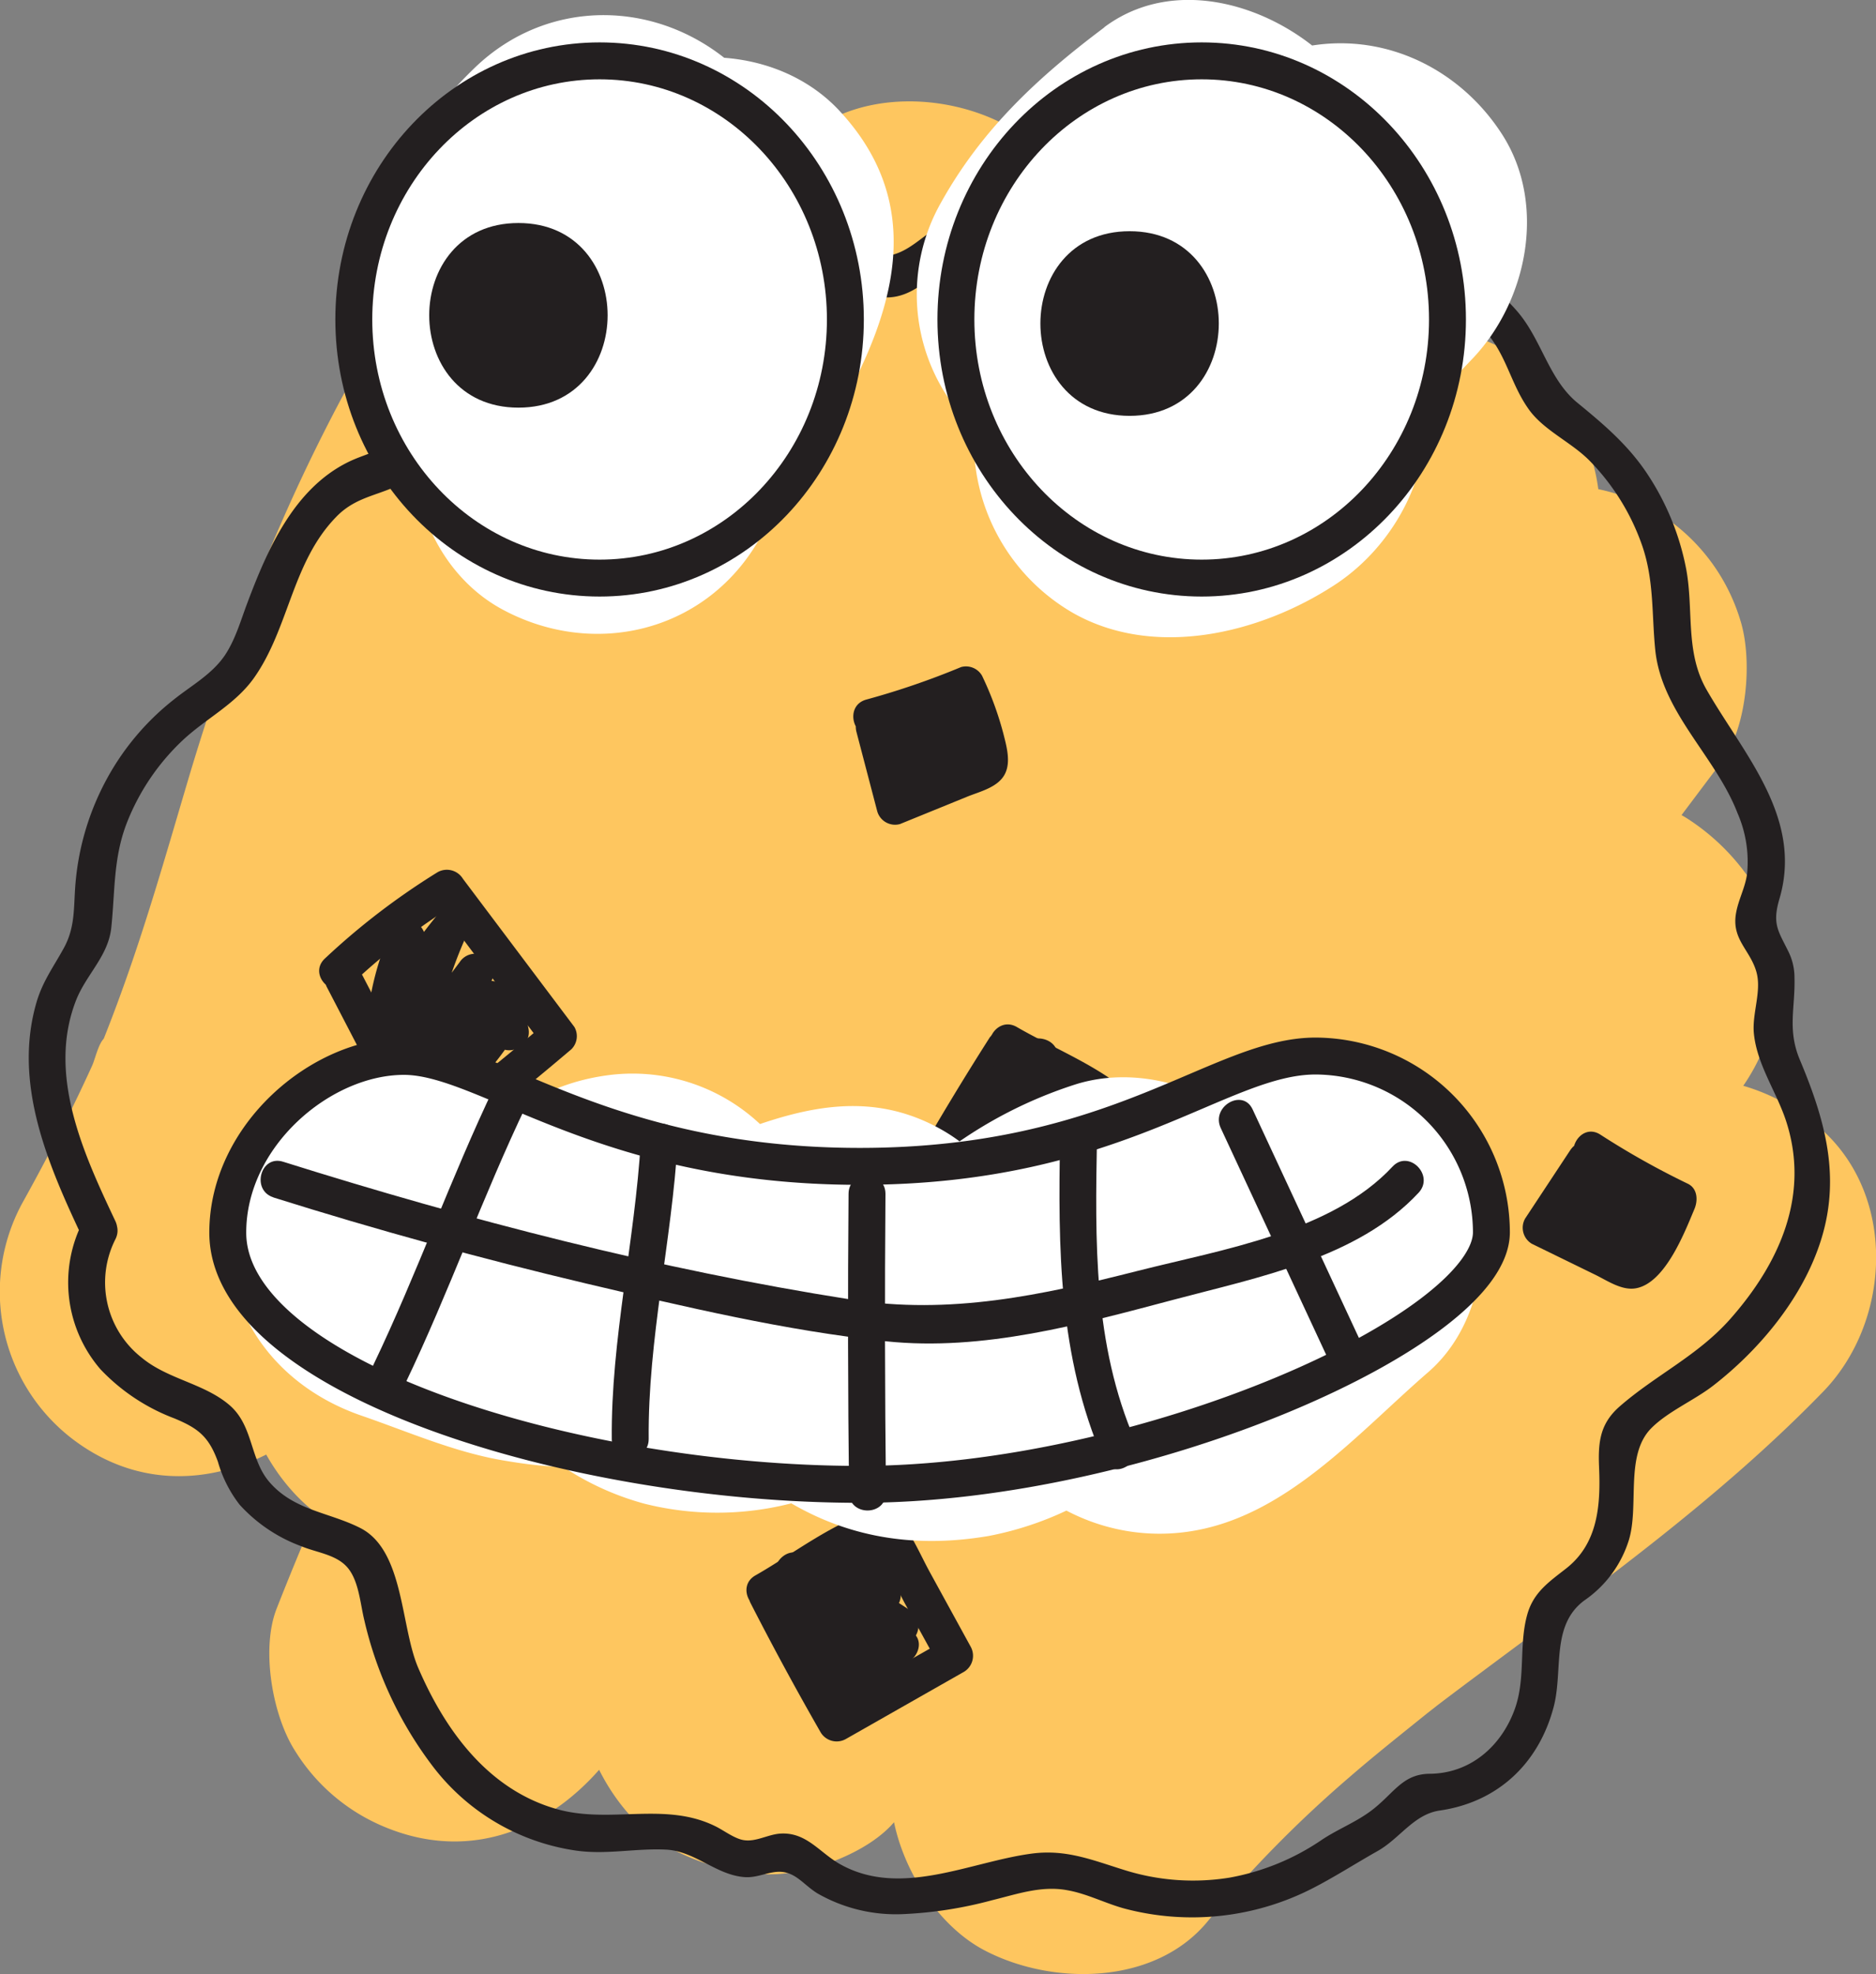 <svg xmlns="http://www.w3.org/2000/svg" viewBox="0 0 254.09 267.33"><rect x="0" y="0" width="254.09" height="267.33" fill="#808080" stroke="none"/><defs><style>.cls-1{fill:#fec65f;}.cls-2{fill:#231f20;}.cls-3{fill:#fff;}.cls-4{fill:none;stroke:#231f20;stroke-linecap:round;stroke-miterlimit:10;stroke-width:5px;}</style></defs><title>cooky</title><g id="Layer_2" data-name="Layer 2"><g id="Layer_1-2" data-name="Layer 1"><path class="cls-1" d="M53.52,41.3C41,61.5,32.06,83.35,25.33,106.1c-2.77,9.36-5.45,18.75-8.77,27.93-.83,2.3-1.69,4.58-2.6,6.85-.28.7-.56,1.41-.85,2.11q-1.08,2.63,1-2.39c-.78.72-1.2,2.73-1.62,3.68-2.82,6.21-5.94,12.26-9.24,18.22a25.13,25.13,0,0,0,6.43,32.25c10.49,8.1,23,6,32.83-1.95A54.88,54.88,0,0,0,57,175.16a67.59,67.59,0,0,1,4-7.2c.53-.77,1.07-1.54,1.64-2.29q-3.45,4.47-.63,1c1.62-1.88,3.17-3.84,4.73-5.77,10.54-13,20.75-26.29,30.17-40.12,6.61-9.7,12.85-19.66,19.41-29.4q5.84-8.67,12-17.12c2.46-3.38,5-6.72,7.49-10,.68-.9,1.37-1.81,2.07-2.71q-3.19,4.11-.64.83c1.56-2,3.12-4,4.7-6L102.68,26.06C88.46,50.8,76.44,76.44,65.52,102.78c-4.67,11.26-9.16,22.59-13.77,33.86q-1.94,4.74-3.9,9.45c-.63,1.49-2.8,6.35,0,.06-.68,1.53-1.31,3.09-2,4.63q-4.64,10.8-9.54,21.49c-2.87,6.28-4.42,12.37-2.52,19.27,1.6,5.79,6.08,12.08,11.49,14.94,11.84,6.25,27.33,3.19,34.21-9a313.76,313.76,0,0,1,22-33.44c1-1.36,2.23-2.72,3.14-4.15-3.44,5.41-.47.63.39-.46q3.27-4.14,6.63-8.23,6.77-8.25,13.8-16.27c18.17-20.8,37.35-40.66,56.05-61L142.28,43.7c-17.87,28.07-37.66,54.84-56.08,82.54-19.28,29-36,59.14-48.74,91.61-2.13,5.44-.57,14.47,2.52,19.26a25.89,25.89,0,0,0,12,10.23c12.24,5.16,23.71-.06,31.22-10.23q3.9-5.28,7.86-10.51l3.42-4.49q2.52-3.29-.46.58l1.74-2.23q7.85-10.1,15.9-20,15.6-19.23,31.74-38c21.77-25.45,44-50.48,66.05-75.72l-39.27-30.3c-33,53.4-66.65,107.51-90.65,165.7-4,9.71,2.6,23.54,11.49,28.23a29.62,29.62,0,0,0,12.62,3.42c5.52.25,14.12-2.83,17.68-7.32,19.15-24.23,36.77-49.57,55-74.5q6.45-8.83,13-17.56c1.05-1.38,2.05-2.83,3.17-4.16-4.37,5.19,0,.05.88-1.1,2.31-2.93,4.63-5.85,7-8.74a398.33,398.33,0,0,1,29-32.19l-39.27-30.3c-16.26,21.59-32.53,43.17-48.17,65.21-15.33,21.61-29.9,43.56-38.08,69-3.24,10.09,2.06,23.25,11.49,28.23a25.92,25.92,0,0,0,30.3-3.91q45.1-42,87.95-86.34c7.43-7.69,10-20.92,3.91-30.29a29.86,29.86,0,0,0-9-9c-4.73-3-13.9-4.71-19.27-2.52-8.17,3.34-14.56,7.54-20.17,14.38-4.69,5.71-9.22,11.57-13.67,17.47q-10.56,14-19.88,28.9c-13.29,21.24-24.18,43.64-33.71,66.79-4,9.71,2.59,23.53,11.49,28.23,9.17,4.84,23.14,4.81,30.29-3.91a161.49,161.49,0,0,1,19.19-19.51c3.46-3,7.05-5.84,10.62-8.72,2.58-2.08-3.86,2.94-1.22.93.87-.65,1.72-1.31,2.59-2q2.91-2.21,5.85-4.39c16-11.93,32.35-23.63,46.3-38,9.13-9.38,10.05-26.14,0-35.36-9.86-9.05-25.61-10-35.35,0A216.18,216.18,0,0,1,191,171.53c-.85.67-1.75,1.3-2.55,2,1-.85,3.79-2.9,1.19-.93-1.94,1.48-3.88,2.95-5.84,4.42-3.69,2.76-7.4,5.5-11.08,8.26-15.91,11.93-31.87,24.08-44.54,39.53L170,249.15c1.8-4.36-1.4,3.19-.15.31l1.4-3.23q1.57-3.61,3.23-7.2,3.32-7.17,6.9-14.2,7.19-14.07,15.44-27.54,8-13.08,17-25.53,2.33-3.19,4.69-6.35c.48-.63,3.55-4.71,1.25-1.65-2.11,2.81.33-.39.75-.93,1.64-2.06,3.28-4.12,5-6.13.64-.78,1.36-1.51,2-2.31q2.26-2.14-.31-.08a9.2,9.2,0,0,1-4.68,2.22l-24.32-41.78q-42.83,44.33-87.95,86.33L152,225.41c.9-2.82,1.91-5.58,2.95-8.35,2.05-5.46-1.61,3.31-.11.28.66-1.32,1.23-2.68,1.87-4,2.58-5.32,5.47-10.49,8.53-15.55,6.46-10.67,13.7-20.87,20.93-31,15.29-21.49,31.16-42.56,47-63.62,3.49-4.64,4.24-13.92,2.52-19.26a26,26,0,0,0-9-13,25.06,25.06,0,0,0-32.83,2c-21.91,21.61-40.66,46.27-58.82,71-8.77,12-17.36,24-26,36.07q-6.48,9-13.07,17.88-3,4-6,8l-2,2.62L89.92,206a43.53,43.53,0,0,1-4,5.11L127.7,235.4c2.49-6.06-1.87,4.23-.08.17.71-1.6,1.4-3.21,2.12-4.81q2.25-5,4.61-10c3.15-6.64,6.44-13.21,9.81-19.74,7.25-14.06,14.88-27.92,22.7-41.67,14.93-26.24,30.57-52.07,46.45-77.74,6.57-10.63,3.12-24.87-6.44-32.25-9.26-7.15-24.61-7.47-32.83,2C128.21,103.91,81.46,155.73,40,211.87l45.69,19.27a62.07,62.07,0,0,1,2.67-6.66c-3,5.66-.37.89.27-.56q2.46-5.64,5.13-11.18c3.48-7.26,7.21-14.41,11.13-21.46,7.85-14.12,16.48-27.79,25.45-41.22,18.15-27.19,37.56-53.53,55.13-81.13,6.7-10.53,3-24.94-6.44-32.25s-24.34-7.25-32.82,2C107.33,80.83,64.76,121.93,36.31,172.27l43.18,25.24c11.86-25.93,22.29-52.44,33.15-78.8.75-1.82,5.16-11.65,1.61-3.9,1.2-2.62,2.27-5.3,3.43-7.94q3.75-8.55,7.78-17c6.28-13.14,13.14-26,20.4-38.61A25.09,25.09,0,0,0,139.42,19c-8.92-6.89-25.08-7.82-32.83,2C88,44.42,71.72,68.94,55,93.66q-5.49,8.11-11.29,16c-1.1,1.5-2.22,3-3.34,4.47-.58.78-1.17,1.56-1.77,2.33q-2.37,3.11,1.12-1.43c-3.15,2.86-5.65,7.18-8.35,10.5-5.93,7.32-12.47,14.35-16.8,22.79-1,1.92-2.65,4.1-3.33,6.1q4.5-5.62,2.05-2.69c-.52.6-1.06,1.17-1.62,1.73a59.31,59.31,0,0,1-4.55,4l39.27,30.3c11.6-20.89,19.68-43,26.39-65.88,2.74-9.33,5.58-18.64,9.18-27.68.35-.88,2-5,.39-1s.13-.24.52-1.11c1.18-2.62,2.43-5.21,3.73-7.78,3.07-6.07,6.47-12,10.06-17.74,6.91-11.12,2.74-28-9-34.2-12.26-6.48-26.83-2.91-34.21,9Z"/><path class="cls-2" d="M44.21,133.55,55.77,155.8a2.52,2.52,0,0,0,3.43.9q9.3-7.06,18.2-14.63a2.5,2.5,0,0,0,.4-3L62.7,119a2.55,2.55,0,0,0-3.42-.9A95.75,95.75,0,0,0,44,129.8c-2.35,2.21,1.19,5.74,3.53,3.54a88.92,88.92,0,0,1,14.3-11l-3.42-.9,15.09,20.09.39-3q-8.41,7.16-17.2,13.84l3.42.9L48.53,131c-1.48-2.85-5.8-.33-4.32,2.53Z"/><path class="cls-2" d="M134.12,140.38q-5.35,8.38-10.27,17a2.53,2.53,0,0,0,.89,3.42l16,9.19a2.54,2.54,0,0,0,3.42-.9l5.81-9.75c1.54-2.59,3.58-5.18,4.41-8.1a2.53,2.53,0,0,0-.64-2.43c-4.08-4.13-11-6.82-16-9.73-2.78-1.63-5.3,2.69-2.52,4.31l7.36,4.3c2.38,1.39,5.67,2.7,7.6,4.65l-.64-2.43c-.83,2.92-3.32,5.92-4.88,8.53l-4.84,8.13,3.42-.9-15.94-9.18.89,3.42q4.93-8.64,10.27-17c1.74-2.72-2.59-5.23-4.31-2.52Z"/><path class="cls-2" d="M116,99.11l2.81,10.73a2.51,2.51,0,0,0,3.08,1.75l9.11-3.71c1.67-.68,4-1.21,5-2.88s.33-3.94-.11-5.69A43.76,43.76,0,0,0,133,91.48a2.51,2.51,0,0,0-2.83-1.15,106.63,106.63,0,0,1-12.83,4.4c-3.1.84-1.78,5.66,1.33,4.82a105.44,105.44,0,0,0,12.83-4.39L128.65,94c1,2,3.78,7.27,1.6,8.81-1.22.87-3.16,1.29-4.55,1.86l-5.13,2.09,3.07,1.74-2.81-10.73C120,94.67,115.2,96,116,99.11Z"/><path class="cls-2" d="M53.06,125.73a39.78,39.78,0,0,0-3.48,14.51c-.11,2.37,3.65,3.57,4.66,1.26a59.68,59.68,0,0,1,8.4-13.9l-3.93-3a64.65,64.65,0,0,0-5.08,17.54A2.51,2.51,0,0,0,58.2,144l8.42-11.24-4.31-2.52a91,91,0,0,0-6.1,17.4c-.52,2.21,2.54,4.54,4.18,2.44a73.11,73.11,0,0,0,8.41-13.48c1.37-2.86-2.74-5.37-4.31-2.52a28.19,28.19,0,0,0-3.27,9.34c-.36,2.23,2.35,4.48,4.18,2.43a43,43,0,0,0,5.5-7.63L66.24,137a12.92,12.92,0,0,0,.48,3.44c.79,3.12,5.61,1.79,4.82-1.33l-.3-2.11a2.51,2.51,0,0,0-4.65-1.26,37.2,37.2,0,0,1-4.72,6.62L66,144.78a24.58,24.58,0,0,1,2.76-8.15l-4.31-2.52a68.21,68.21,0,0,1-7.63,12.46L61,149a84.63,84.63,0,0,1,5.58-16.21,2.5,2.5,0,0,0-4.31-2.52l-8.43,11.24,4.57,1.93A60,60,0,0,1,63,127.09c1-2.35-2-5.42-3.92-3A64,64,0,0,0,49.92,139l4.66,1.26a32.74,32.74,0,0,1,2.8-12c1.29-2.91-3-5.46-4.32-2.52Z"/><path class="cls-2" d="M117.44,100.62a11.89,11.89,0,0,0,3.77,5.92c1.45,1.22,4.55.6,4.27-1.76A48.41,48.41,0,0,0,124,97.32l-4.18,2.44a72.68,72.68,0,0,1,6.17,6.72c1.34,1.65,4.43.31,4.27-1.77a50.74,50.74,0,0,0-1-6.94l-4.17,2.43,3.33,3.83c1.51,1.73,4.17.24,4.27-1.77a30.77,30.77,0,0,0-.38-6.21l-2.41,3.17-1-.67c1.88,2.57,6.22.08,4.32-2.52a3.66,3.66,0,0,0-3.33-1.81,2.54,2.54,0,0,0-2.41,3.16,24.12,24.12,0,0,1,.2,4.88l4.26-1.77-3.33-3.83c-1.74-2-4.68.17-4.18,2.43a42.86,42.86,0,0,1,.86,5.62l4.26-1.77a74,74,0,0,0-6.17-6.72,2.52,2.52,0,0,0-4.18,2.43,38.79,38.79,0,0,1,1.27,6.13l4.27-1.77a7.14,7.14,0,0,1-2.49-3.72c-.89-3.09-5.71-1.77-4.82,1.33Z"/><path class="cls-2" d="M212.71,155.7,206.57,165a2.53,2.53,0,0,0,.9,3.42l8.6,4.2c1.6.78,3.55,2.14,5.43,1.84,4-.63,6.66-7.56,8-10.75.49-1.16.43-2.78-.9-3.42a108.81,108.81,0,0,1-11.83-6.64c-2.7-1.76-5.21,2.57-2.52,4.32a107.08,107.08,0,0,0,11.83,6.63l-.9-3.42c-.94,2.2-2.74,7.59-5.39,7.72-1.2.06-3.81-1.86-4.91-2.4l-4.92-2.4.9,3.42,6.14-9.25c1.78-2.69-2.55-5.19-4.32-2.52Z"/><path class="cls-2" d="M212.53,157.77a12.12,12.12,0,0,0-1.85,6.81c0,2,2.77,3.45,4.27,1.76a46.7,46.7,0,0,0,4.55-6L214.84,159a69.75,69.75,0,0,1-.81,8.42c-.37,2.28,2.3,4.4,4.18,2.43a49.85,49.85,0,0,0,4.44-5.39L218,163.24l-.63,5c-.3,2.41,2.81,2.94,4.27,1.77a27,27,0,0,0,3.94-3.91H222l-.29-1.18c-.67,3.14,4.15,4.48,4.82,1.33a3.67,3.67,0,0,0-1-3.68,2.52,2.52,0,0,0-3.54,0,26.42,26.42,0,0,1-3.94,3.9l4.27,1.77.63-5c.35-2.74-3.4-3-4.66-1.27a41.54,41.54,0,0,1-3.66,4.39l4.18,2.43a79.51,79.51,0,0,0,1-9.75c.09-2.57-3.39-3.27-4.66-1.26a38.58,38.58,0,0,1-3.77,5l4.27,1.77a7.25,7.25,0,0,1,1.17-4.29c1.7-2.74-2.62-5.25-4.32-2.52Z"/><path class="cls-2" d="M129.1,153.27A14.21,14.21,0,0,0,128,161.7c.39,2.46,4.32,2.31,4.82,0l2.66-12.17-4.91-.66L131,161c.1,2.7,4.32,3.54,4.91.67L139,146.63l-4.91-.66a104.89,104.89,0,0,0-.23,14.51,2.51,2.51,0,0,0,4.91.67,131.81,131.81,0,0,0,4.38-17.37l-4.91-.67L137,160.76c-.21,2.77,4.43,3.45,4.91.66a107.88,107.88,0,0,1,2.78-12l-4.91-.66-.49,10.73h5a52.7,52.7,0,0,1,1.55-10.76l-4.91-.67a36.53,36.53,0,0,0,.91,7.93c.51,2.27,3.41,2.22,4.57.59a9,9,0,0,0,1.62-4.63l-4.91.66.26,1.16a2.5,2.5,0,0,0,3.67,1.49,4.87,4.87,0,0,0,2.27-3.34c.51-3.15-4.3-4.5-4.82-1.33l0,.36,3.67,1.49-.26-1.16c-.65-2.95-4.63-1.95-4.91.67A3.53,3.53,0,0,1,142,154l4.57.6a30.55,30.55,0,0,1-.73-6.6c0-2.78-4.22-3.44-4.91-.66a58.66,58.66,0,0,0-1.73,12.09c-.12,3.22,4.86,3.2,5,0l.49-10.73c.13-2.87-4.14-3.33-4.91-.66a107.19,107.19,0,0,0-2.78,12l4.91.67,1.31-17.65c.2-2.78-4.41-3.44-4.91-.66A131.84,131.84,0,0,1,134,159.82l4.92.66a104.89,104.89,0,0,1,.23-14.51c.24-2.8-4.35-3.42-4.91-.67l-3.08,15.06L136,161l-.45-12.15c-.1-2.71-4.29-3.53-4.91-.66L128,160.37h4.82a8,8,0,0,1,.58-4.58c1.28-2.92-3-5.47-4.31-2.52Z"/><path class="cls-2" d="M101.68,217.12q4.53,8.85,9.47,17.46a2.53,2.53,0,0,0,3.42.9l16-9.1a2.54,2.54,0,0,0,.89-3.42L126,213c-1.46-2.65-2.66-5.7-4.76-7.89a2.51,2.51,0,0,0-2.43-.65c-5.62,1.43-11.44,6-16.48,8.86-2.81,1.58-.29,5.9,2.52,4.32,4.64-2.61,10.11-7,15.29-8.36l-2.43-.64c2.09,2.19,3.42,5.88,4.88,8.54l4.56,8.29.89-3.42-16,9.09,3.42.9q-4.95-8.61-9.47-17.47c-1.46-2.86-5.78-.34-4.32,2.53Z"/><path class="cls-2" d="M110.26,228a14.14,14.14,0,0,0,6.68,5.16c2.36.93,4.19-2.56,2.43-4.17l-9.15-8.46-3,3.93,10.71,5.77c2.41,1.29,5.22-2,3-3.93L109.51,216l-3,3.92a106.06,106.06,0,0,0,12.4,7.56,2.51,2.51,0,0,0,3-3.93A130.52,130.52,0,0,0,109.15,211l-3,3.92L120.67,225c2.31,1.6,5.2-2.09,3-3.93a108.74,108.74,0,0,1-9-8.48l-3,3.92,9,5.85,2.52-4.32a52.58,52.58,0,0,1-8.51-6.8l-3,3.93a35.74,35.74,0,0,0,7.27,3.21c2.28.73,3.65-1.83,2.82-3.67a9,9,0,0,0-3.15-3.71l-1.93,4.57,1.13.36a2.52,2.52,0,0,0,3.17-2.41,4.9,4.9,0,0,0-1.77-3.66c-2.46-2-6,1.47-3.53,3.53l.3.13,3.16-2.41-1.13-.36c-2.89-.93-4.05,3-1.93,4.57a3.77,3.77,0,0,1,1.37,1.92l2.82-3.68a30.09,30.09,0,0,1-6.08-2.71c-2.44-1.42-5.08,1.92-3,3.93a59.53,59.53,0,0,0,9.53,7.58c2.72,1.75,5.21-2.57,2.52-4.32l-9-5.84c-2.44-1.59-4.93,1.91-3,3.92a108.74,108.74,0,0,0,9,8.48l3-3.92-14.55-10.07c-2.31-1.6-5.18,2.08-3,3.93a129.51,129.51,0,0,1,12.76,12.58l3-3.93A107.36,107.36,0,0,1,109,215.6c-2.31-1.64-5.12,2-3,3.92l11.42,10.28,3-3.92-10.7-5.77c-2.42-1.3-5.19,1.94-3,3.93l9.15,8.45,2.43-4.18a8,8,0,0,1-3.7-2.86c-1.87-2.58-6.21-.09-4.31,2.52Z"/><path class="cls-2" d="M11.3,165.28a18,18,0,0,0,2.3,20.13,26.79,26.79,0,0,0,10,6.65c3.18,1.32,4.67,2.42,5.92,5.89a17,17,0,0,0,2.94,5.81,21.09,21.09,0,0,0,8.33,5.61c2,.84,4.55,1.1,6.09,2.69,1.71,1.76,1.89,5,2.46,7.32a51.89,51.89,0,0,0,9.43,20A29.74,29.74,0,0,0,78,250.59c4.13.59,8.08-.33,12.18-.13,3.93.18,6.78,3.42,10.63,3.72,1.51.12,2.68-.49,4.15-.68,2.65-.33,3.7,1.63,5.78,2.9a21.38,21.38,0,0,0,11.64,2.79,55.2,55.2,0,0,0,12-1.88c3.33-.81,6.65-2,10.13-1.36,2.69.46,5.2,1.79,7.82,2.5a35.8,35.8,0,0,0,25.15-2.6c3.1-1.56,6.09-3.5,9.11-5.2s4.91-5,8.46-5.49c7.78-1.14,13.32-6.31,15.36-13.94,1.35-5-.42-11.11,4.19-14.51a15.49,15.49,0,0,0,6-8.11c1.45-4.64-.54-11.49,3-15.15,2.27-2.32,5.88-3.82,8.48-5.85C238,183,243.34,176.65,246,169.74c3.62-9.31,1.47-17.43-2.22-26.22-1.72-4.1-.62-7-.73-11.11a7.94,7.94,0,0,0-.8-3.51c-1.37-2.81-2.26-3.74-1.24-7.18,3.24-11-4.84-19.57-9.87-28.33-2.93-5.1-1.72-10.76-2.76-16.34A35.29,35.29,0,0,0,223,64c-2.57-3.81-5.81-6.56-9.33-9.44-3.95-3.23-4.85-8.6-8.23-12.47-7.24-8.29-18.41-10.6-28.75-12.4l1.84,2.41c0-2.92-3.62-6-5.86-7.33a17.73,17.73,0,0,0-11.64-2.26c-4.51.63-8.06,2.69-11.82,5.07-3.6,2.28-5.1,1.4-8.89.45a14.37,14.37,0,0,0-6.26-.17,21.37,21.37,0,0,0-6.9,2.79c-2.17,1.3-4,3.35-6.47,3.9-4.16.92-9.55-2.74-13.76-3.84-7.91-2.07-17-2.55-24.77.39a28.87,28.87,0,0,0-10.37,6.77C68.52,41.18,67,45.45,64.05,49c-2.18,2.68-5.57,3.25-8.07,5.5-1.17,1.06-1.44,2.23-2.19,3.55-1.87,3.34-3.68,3.08-6.63,4.52C39.78,66.21,36.21,74.43,33.48,81.7c-.88,2.33-1.59,4.87-3,7-1.74,2.59-4.51,4.09-6.9,6a34.84,34.84,0,0,0-9.12,10.79,35.89,35.89,0,0,0-4.24,14.18c-.26,3.09,0,5.74-1.5,8.57-1.39,2.57-2.89,4.53-3.75,7.4-3.3,11.16,1.63,22.29,6.33,32.23,1.37,2.9,5.69.37,4.32-2.53-4.28-9.05-9.25-19.78-5.33-29.86,1.37-3.51,4.37-6,4.78-9.85.52-4.89.26-9.37,2.07-14.1a30.74,30.74,0,0,1,7.67-11.35c3.12-2.9,7-4.78,9.54-8.31,4.81-6.74,5.18-15.75,11.21-21.9,2.9-3,6.36-2.86,9.56-4.93,2.82-1.82,2.67-5.38,5.17-7.33s5.05-2.48,7.11-4.81c2.57-2.91,3.89-6.68,6.33-9.69,6.28-7.75,15.48-9.69,25-8.8a43,43,0,0,1,10,2.11c3.52,1.21,7.33,3.58,11.08,3.75,4.08.18,6.65-3.41,9.89-5.28,3.53-2,6.74-2.73,10.69-1.65,1.79.49,3.27,1.21,5.18,1.12,4.67-.23,8.08-4.42,12.3-6a15.07,15.07,0,0,1,9-.74c1.42.37,6.65,2.69,6.65,4.4a2.53,2.53,0,0,0,1.83,2.41c8.93,1.56,19,3.2,25.56,10.05,3.06,3.19,3.6,7.16,6,10.63,2,3,5.84,4.59,8.38,7.17A30.89,30.89,0,0,1,222.46,74c1.58,4.67,1.25,9.22,1.73,14,.86,8.46,8.16,14.38,11.14,22.1a16.48,16.48,0,0,1,1.3,8.22c-.25,1.86-1.15,3.44-1.48,5.24-.69,3.66,1.89,5,2.75,8.08.72,2.6-.62,5.62-.35,8.31.42,4.26,3.14,8,4.41,12,3.19,10-1,19.16-7.58,26.62-4.41,5-10.09,7.59-15,11.87-2.67,2.33-2.94,4.82-2.8,8.21.22,5.12-.11,10.35-4.47,13.75-2.35,1.84-4.42,3.23-5.26,6.25-1.16,4.17-.18,8.55-1.67,12.74-1.81,5.05-6,8.73-11.47,8.8-3.61,0-4.8,2.44-7.58,4.68-2.17,1.76-4.73,2.7-7.05,4.23a32.33,32.33,0,0,1-12.52,5.15,31,31,0,0,1-14.38-1.06c-4.32-1.35-7.84-2.8-12.44-2.19-8.31,1.1-17.71,6-25.87,1.48-2.84-1.56-4.59-4.4-8.15-4.19-1.66.09-3.28,1.14-4.95.89-1.22-.17-2.68-1.28-3.77-1.83-6.9-3.48-14.35-.31-21.63-2.39-9.24-2.63-15.06-10.61-18.71-19.08-2.44-5.64-1.9-16-7.92-19-4.22-2.12-8.9-2.34-12.23-6.17-2.71-3.12-2.16-7.66-5.45-10.46-3.46-2.95-8.35-3.47-11.91-6.44a12.94,12.94,0,0,1-3.52-16C17.07,164.94,12.76,162.41,11.3,165.28Z"/><path class="cls-3" d="M64.3,9.18c-10.92,10.52-19.46,27-15.68,42.46,1.89,7.71,9.3,16.11,17.46,17.46,6.45,1.06,12,1.06,18-1.48a92.79,92.79,0,0,0,9.59-5l14.87-8.42L78.29,50.29l.47.51L71.44,33.12Q75.69,19.56,72.76,26c-.53,1-1.1,2.07-1.69,3.08-1.23,2.12-2.54,4.2-3.81,6.29l-8,13.07c-6.81,11.18-2.81,28,9,34.2,12.17,6.43,26.93,3,34.21-9C113,56.32,131.38,33.92,113.64,14.94,106,6.79,92.77,5.7,83.35,11L72.61,17.11l-5,2.8C66,20.84,59.39,24,66.93,21H80.22l-.85-.14L96.83,38.34l-.21-.85V50.78c.25-1.5.59-2.87,1-4.33,1.09-4.15-2.11,3.44-.41,1.11a19.3,19.3,0,0,0,2.07-3.28l-1.9,2.58c.73-.82,1.5-1.59,2.3-2.33,9.43-9.09,9.83-26.33,0-35.35C89.52-.12,74.36-.53,64.3,9.18Z"/><path class="cls-3" d="M149.56,3.72c-9,6.75-16.6,13.8-22.14,23.77a25.18,25.18,0,0,0,2,27.76c5.89,7.63,16.72,12,26.28,9,10.84-3.45,21.82-6.39,32.82-9.3L164.15,13.13c-9.57,10.16-20.53,20.36-28.05,32.2A26.85,26.85,0,0,0,145.33,83c11,6.24,25.26,2.83,35.39-3.76,10.95-7.12,16.53-22.48,9-34.2-7.05-10.94-22.48-16.6-34.2-9-.8.52-4.83,2.51-1.14,1,1.79-.7,2-.83.74-.41-2,.55-1,.49,2.86-.2l12.62,3.41-.93-.61,11.48,14.94-.27-1V66.43a10.16,10.16,0,0,1-2.41,5.22q-1.53,2-.25.37c1-1.16,2-2.38,2.95-3.55,2-2.36,4.08-4.67,6.17-7,4-4.39,8.11-8.7,12.19-13,7.35-7.8,10-20.84,3.91-30.29S186.24,3.77,175.18,6.7s-22,5.85-32.82,9.3l28.23,36.72c.64-1.15,1.45-2.25,2.06-3.42,1.28-2.49-4,4.25-.41.53,1.42-1.46,7.83-6.9,2.55-2.94,5.41-4.06,9.62-8.15,11.49-14.94,1.65-6,.9-13.95-2.52-19.26-6.64-10.31-23-17.37-34.2-9Z"/><ellipse class="cls-4" cx="81.21" cy="43.26" rx="33.29" ry="35.02"/><ellipse class="cls-4" cx="162.76" cy="43.26" rx="33.29" ry="35.02"/><path class="cls-2" d="M70.22,55.2c16.09,0,16.12-25,0-25s-16.11,25,0,25Z"/><path class="cls-2" d="M153,56.31c16.09,0,16.12-25,0-25s-16.11,25,0,25Z"/><path class="cls-3" d="M49,191.71c6.18,2.13,12.43,4.87,18.89,6s11.75,1.41,18-.1a31.32,31.32,0,0,0,8.38-3.52l1.07-.81q11.55-8.49-3.06,1.06l-24.33-6.43.67.55-7.32-17.68c1.08,8.67,2.6,16.63,9.09,23a37.71,37.71,0,0,0,16.86,9.83,40.44,40.44,0,0,0,20.89-.3,48.85,48.85,0,0,0,6.09-2.25c2.19-.89,8.7-2.32.66-1.54l-12.61-3.41.73.54-9-9-1.89-4,.38,1.22c.08,1.65,2.09,5.5,3.47,7.58a34.48,34.48,0,0,0,11.24,11.14c8.38,4.87,17.33,6,26.75,4.39a44,44,0,0,0,16.79-7.08c2-1.34,3.86-2.82,5.84-4.16,1.07-.74,2.36-1.31,3.36-2.11,2.11-1.69-5.61,1.86-.9.4l-28.24-11.49q-2.55-13.87-2.2-7.25a12.79,12.79,0,0,0,.19,2.62c.47,5.47,1.39,10.07,4.28,14.87,5.81,9.61,16.44,15.16,27.6,13.66,13.28-1.78,23-13.18,32.77-21.64,9.9-8.62,9.48-26.66,0-35.36-10.55-9.68-24.8-9.19-35.36,0l-8.2,7.14-3.73,3.24-1.49,1.3q-5.67,4.72,6-3.34H164c13,2.82,15.57,28.79,14.42,14.66A33.18,33.18,0,0,0,174,158.3c-5.28-9.36-17.85-14.7-28.24-11.49a59.76,59.76,0,0,0-17.64,9.07c-2.18,1.57-4.44,2.86-6.7,4.3-2.45,1.57,5.71-2,.82-.65a15.5,15.5,0,0,1,7.83-.09q5.47,2.72,2.95,1.29c-1.81-1.12-.95-.17,2.6,2.82a11.2,11.2,0,0,1,4.73,6.8l-.24-1c-2.39-6.74-6.22-12.79-12.63-16.41-9.79-5.52-19.26-2.89-28.84.85-1,.39-2,.77-3,1.08-4.16,1.25-.72,0,1.45,0l4.1.65c-1.87-.54-1.69-.38.55.46,3,1.92,5.51,3,7.25,6.52l2.46,9.24-.13-1c1.58-4.24-2.85-11.88-5.37-15.14a25.22,25.22,0,0,0-23.62-10c-6.56.88-11.24,3.52-16.34,7.59,2.78-2.22,5.12-3.64,8.62-4.18,1.53-.24,8.28,1.21,4.44,0-5.64-1.74-11.2-3.66-16.78-5.59-12.37-4.26-27.88,4.88-30.75,17.47C28.32,174.87,35.7,187.14,49,191.71Z"/><path class="cls-4" d="M116.45,201c-38.65,0-85.6-14.43-85.6-34.09h0c0-13.12,12.6-23.86,23.86-23.86s26.72,14.89,61.74,14.89S165.07,143,178.19,143A23.93,23.93,0,0,1,202,166.86h0C202,180,155.09,201,116.45,201Z"/><path class="cls-2" d="M37,162.14q21,6.6,42.38,11.66c13.34,3.14,27,6.4,40.65,7.83,13.16,1.37,26.33-2.3,39-5.65,11.25-3,24.85-5.59,33.11-14.47,2.19-2.36-1.33-5.9-3.53-3.54-8.27,8.89-23.2,11.25-34.5,14.12-13,3.3-25.43,6-38.87,3.88-26-4.08-51.77-10.76-76.87-18.65-3.08-1-4.39,3.86-1.33,4.82Z"/><path class="cls-2" d="M67,147.08c-5.92,12.35-10.48,25.32-16.4,37.68-1.39,2.89,2.92,5.42,4.32,2.52,5.92-12.35,10.48-25.33,16.4-37.68,1.38-2.89-2.93-5.43-4.32-2.52Z"/><path class="cls-2" d="M86.79,154.54C86,168,82.74,181.36,82.86,194.87c0,3.21,5,3.22,5,0C87.74,181.36,91,168,91.79,154.54c.18-3.21-4.82-3.2-5,0Z"/><path class="cls-2" d="M114.93,161.66q-.17,20.24.07,40.46c0,3.22,5,3.23,5,0q-.23-20.22-.07-40.46c0-3.22-5-3.22-5,0Z"/><path class="cls-2" d="M143.58,154c-.27,15.06-.23,29.59,5.85,43.65,1.27,2.95,5.58.41,4.32-2.52-5.69-13.14-5.42-27.11-5.17-41.13.06-3.22-4.94-3.22-5,0Z"/><path class="cls-2" d="M165.34,152.75l14.84,31.91c1.36,2.91,5.67.38,4.32-2.53l-14.84-31.9c-1.35-2.92-5.67-.38-4.32,2.52Z"/></g></g></svg>